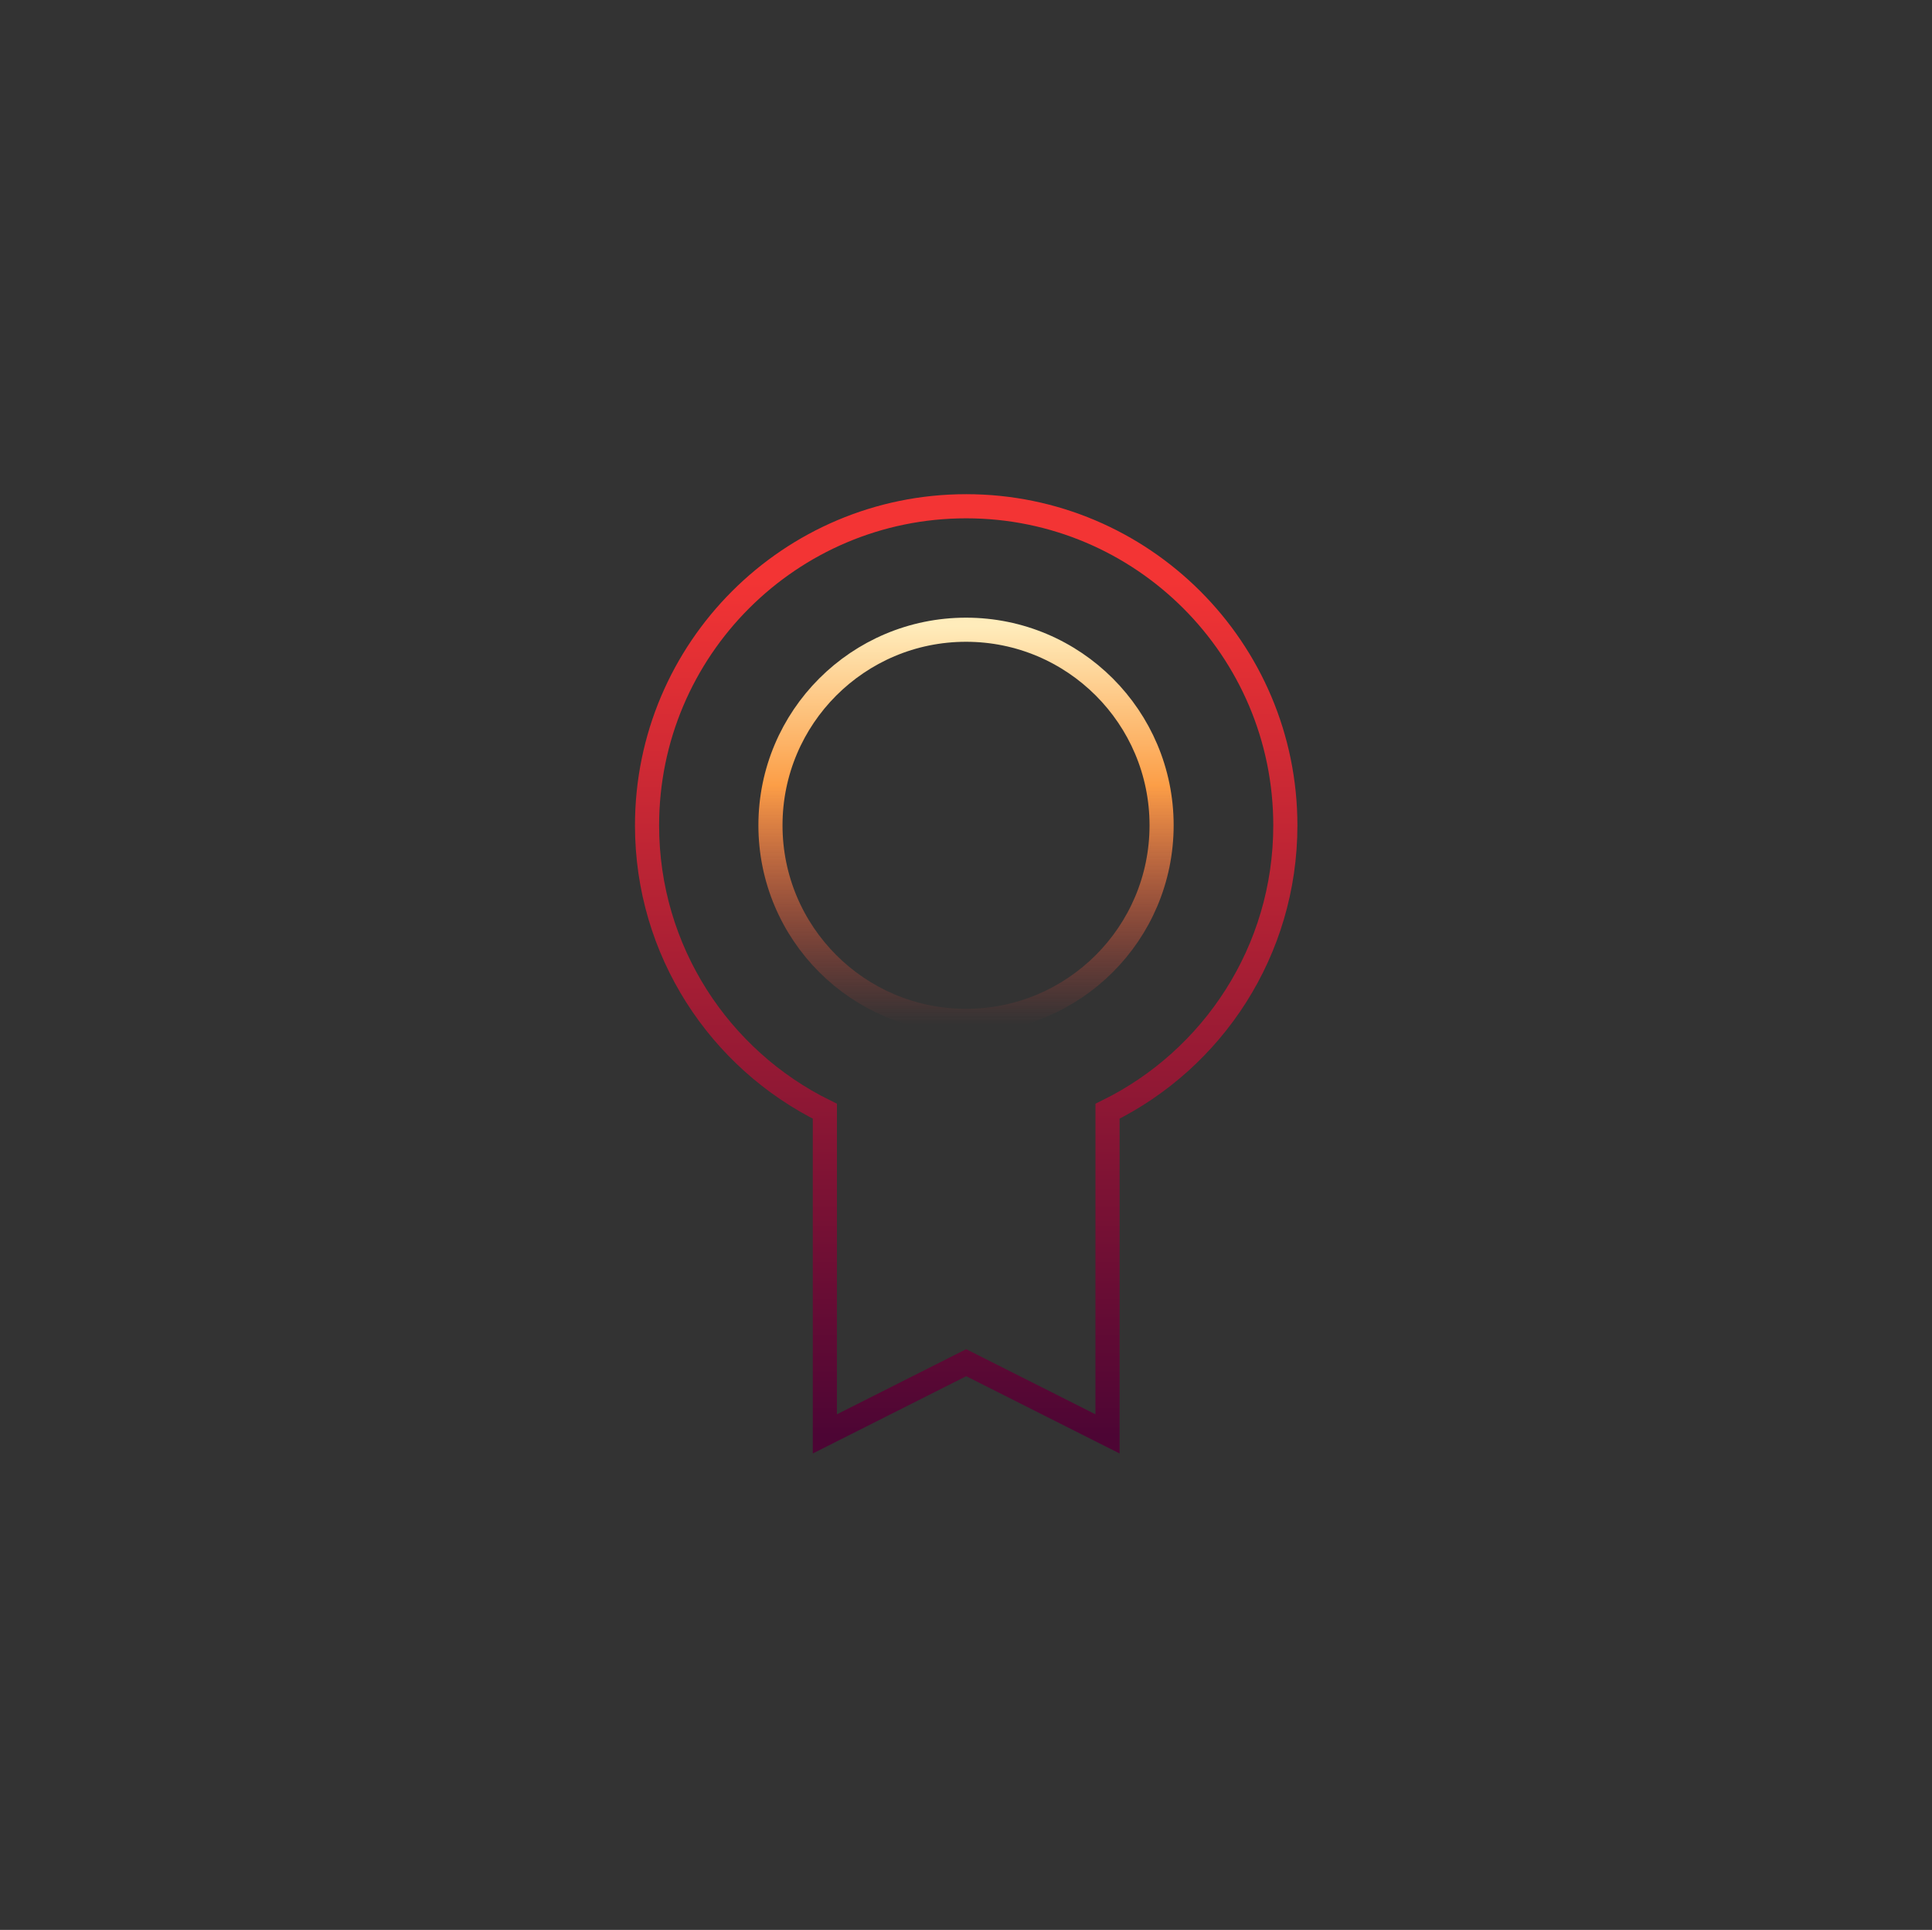 <?xml version="1.0" encoding="UTF-8" standalone="no"?><!DOCTYPE svg PUBLIC "-//W3C//DTD SVG 1.1//EN" "http://www.w3.org/Graphics/SVG/1.1/DTD/svg11.dtd"><svg width="801px" height="800px" version="1.1" xmlns="http://www.w3.org/2000/svg" xmlns:xlink="http://www.w3.org/1999/xlink" xml:space="preserve" xmlns:serif="http://www.serif.com/" style="fill-rule:evenodd;clip-rule:evenodd;"><rect width="100%" height="100%" fill="#333333" stroke="none"/><g transform="matrix(1,0,0,1,-1800,0)"><g id="award" transform="matrix(1,0,0,1.333,1800.61,0)"><rect x="0" y="0" width="800" height="600" style="fill:none;"/><g transform="matrix(1.981,0,0,1.486,133.209,84.058)"><g transform="matrix(1.12,0,0,1.12,-20.88,-20.865)"><path d="M112.465,175.754C92.77,166.061 79.238,145.774 79.238,122.352C79.238,89.437 105.961,62.715 138.875,62.715C171.79,62.715 198.512,89.437 198.512,122.352C198.512,145.774 184.981,166.061 165.285,175.754L165.285,236.042L138.875,222.739L112.465,236.042L112.465,175.754Z" style="fill:none;stroke:url(#_Linear1);stroke-width:4.51px;"/></g><g transform="matrix(0.751,0,0,0.751,13.338,51.184)"><circle cx="161.5" cy="86.5" r="54.5" style="fill:none;stroke:url(#_Linear2);stroke-width:6.72px;"/></g></g></g></g><defs><linearGradient id="_Linear1" x1="0" y1="0" x2="1" y2="0" gradientUnits="userSpaceOnUse" gradientTransform="matrix(9.78445e-15,-159.792,159.792,9.78445e-15,149.806,236.042)"><stop offset="0" style="stop-color:rgb(77,5,52);stop-opacity:1"/><stop offset="1" style="stop-color:rgb(243,52,52);stop-opacity:1"/></linearGradient><linearGradient id="_Linear2" x1="0" y1="0" x2="1" y2="0" gradientUnits="userSpaceOnUse" gradientTransform="matrix(6.79679e-15,111,-111,6.79679e-15,161.5,31)"><stop offset="0" style="stop-color:rgb(255,236,187);stop-opacity:1"/><stop offset="0.4" style="stop-color:rgb(252,158,71);stop-opacity:1"/><stop offset="1" style="stop-color:rgb(244,63,63);stop-opacity:0"/></linearGradient></defs></svg>